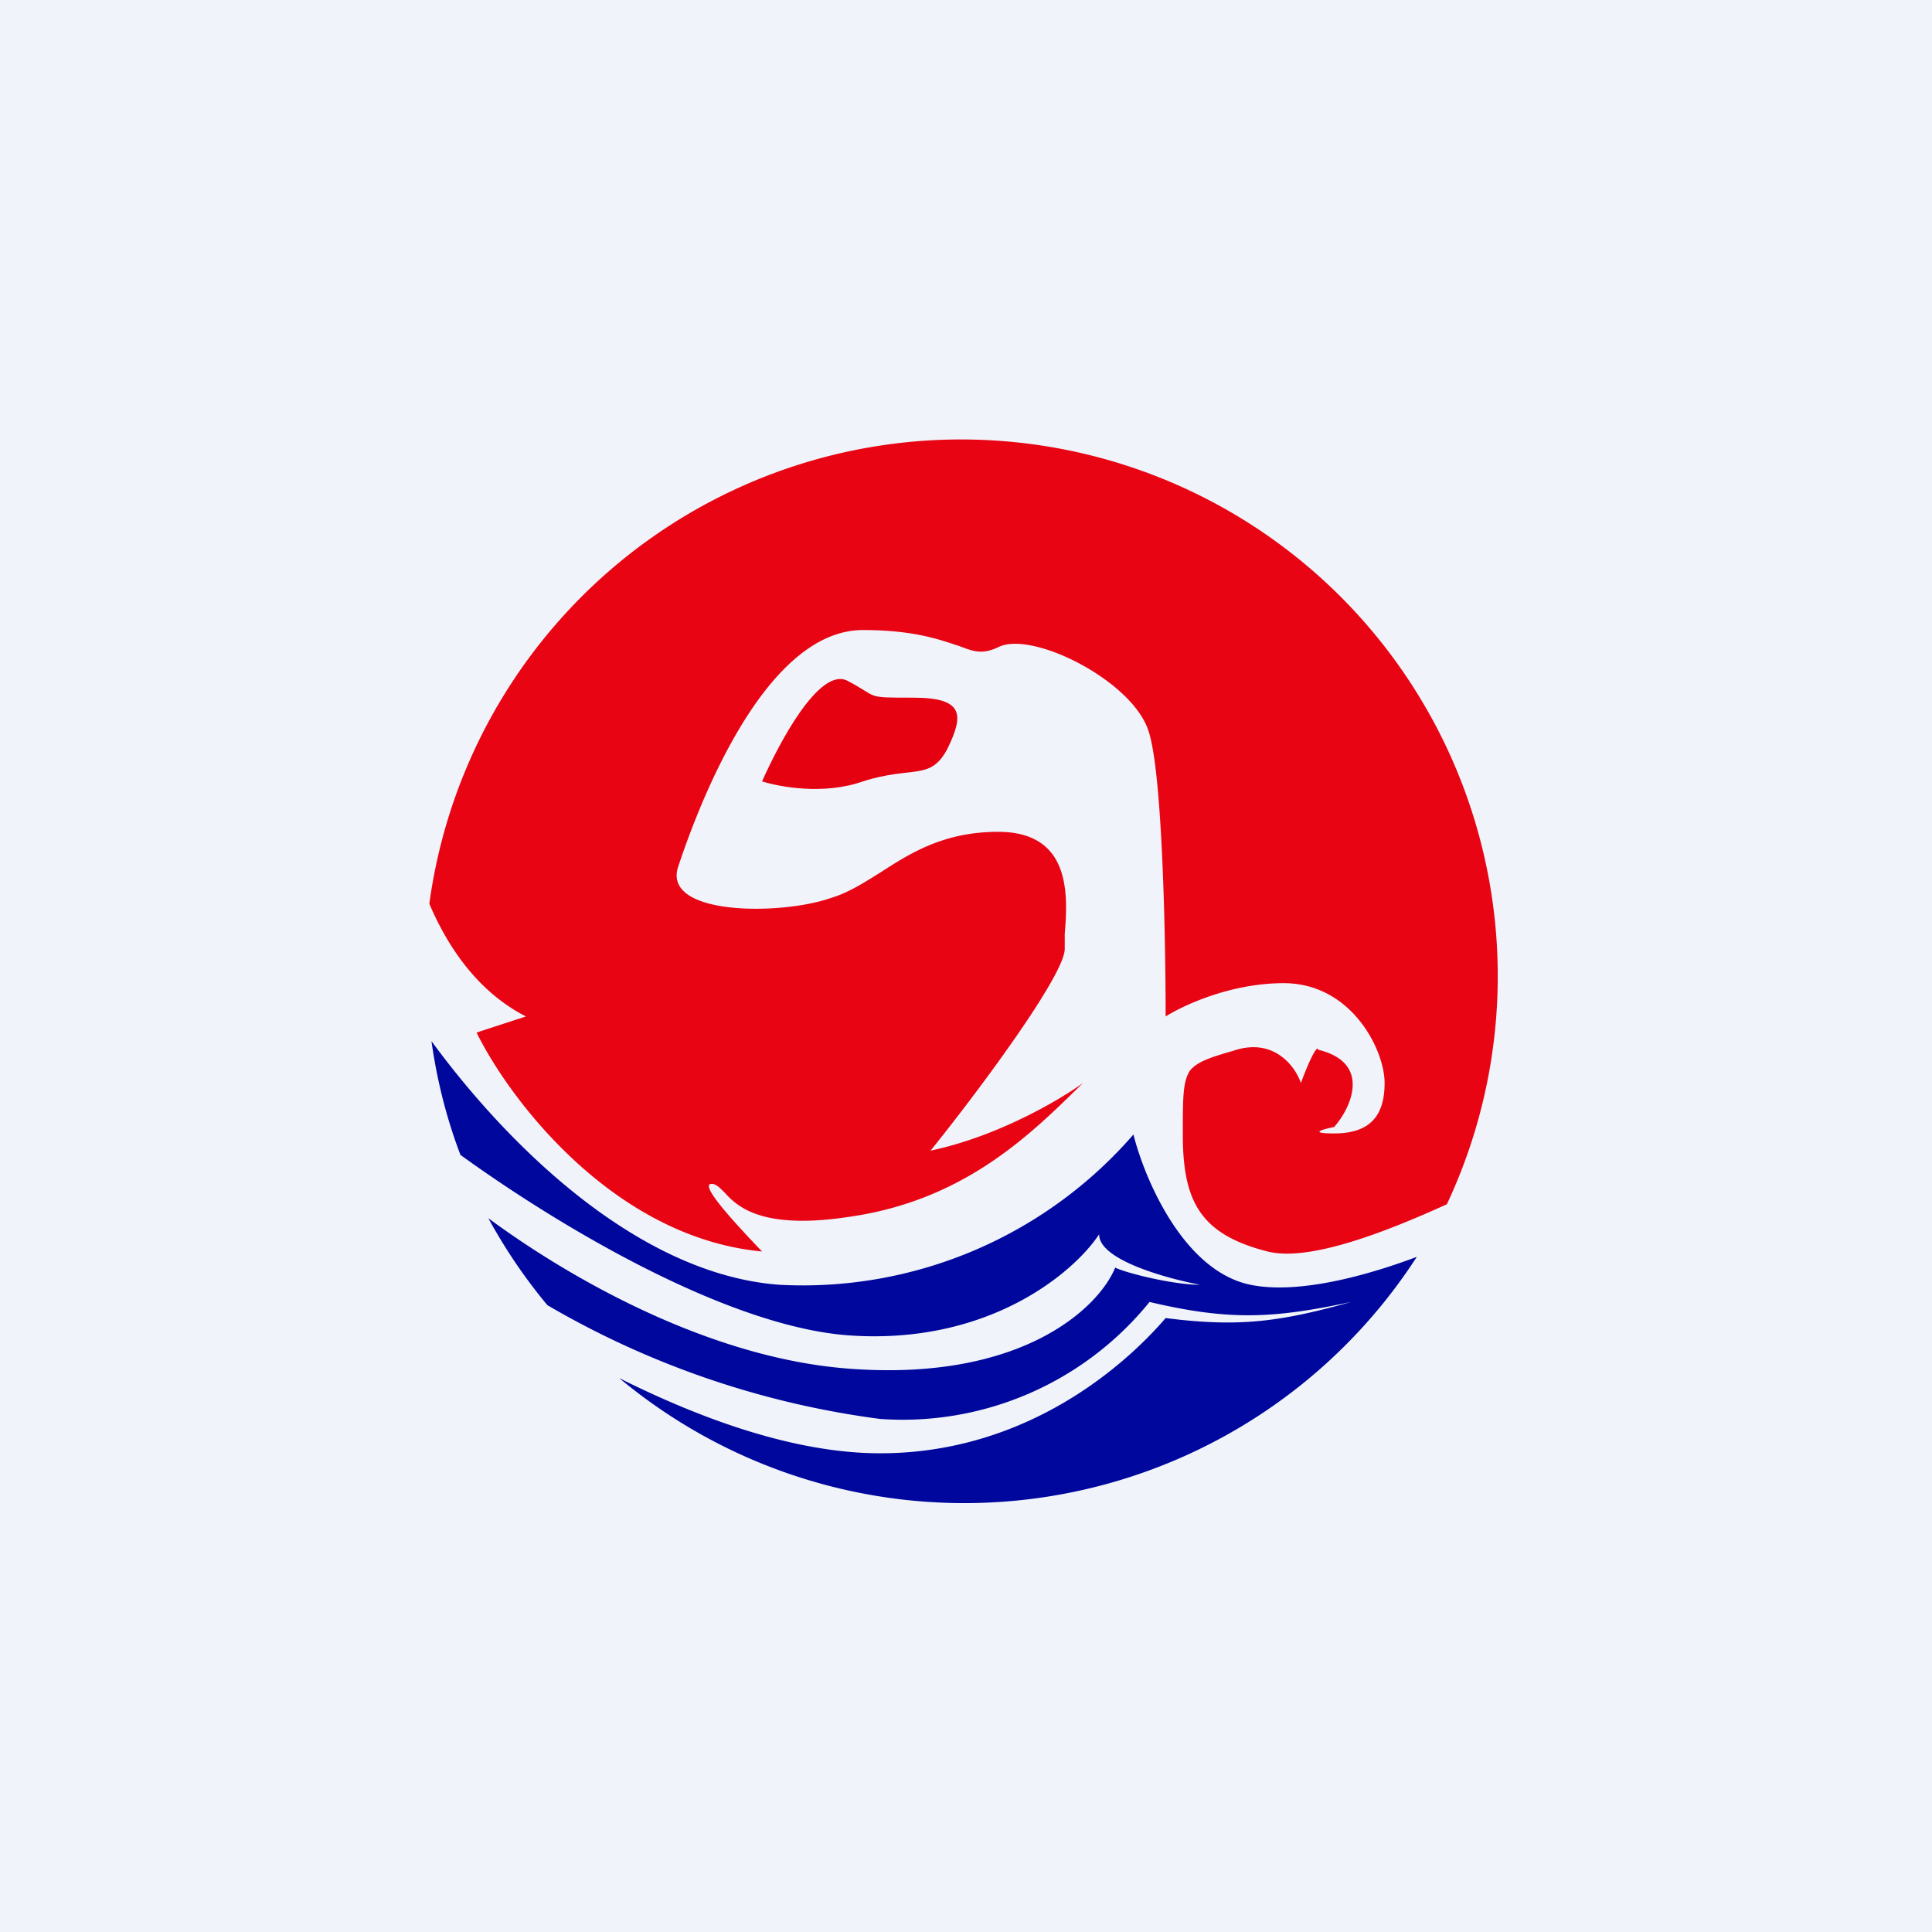 <!-- by TradingView --><svg width="18" height="18" viewBox="0 0 18 18" xmlns="http://www.w3.org/2000/svg"><path fill="#F0F3FA" d="M0 0h18v18H0z"/><path d="M13.48 11.22A5 5 0 1 0 4 8.42c.17.4.45.82.9 1.05l-.46.15c.31.63 1.28 1.91 2.66 2.04-.2-.21-.6-.63-.47-.63.04 0 .07.03.12.08.11.12.33.35 1.14.23 1.1-.15 1.72-.78 2.2-1.25-.22.16-.8.5-1.42.63.42-.52 1.25-1.63 1.25-1.88V8.7c.03-.36.06-.95-.62-.95-.51 0-.82.2-1.1.38-.16.1-.3.19-.47.24-.47.16-1.57.16-1.41-.3.16-.48.78-2.2 1.72-2.2.5 0 .74.1.9.15.13.05.21.08.36.01.31-.16 1.25.31 1.4.78.13.38.16 1.93.16 2.66.16-.1.6-.31 1.1-.31.63 0 .94.62.94.93 0 .32-.15.47-.47.47-.25 0-.1-.04 0-.06.16-.18.35-.6-.15-.72 0-.03-.04-.01-.16.31-.05-.15-.25-.43-.63-.3-.21.06-.33.1-.4.18-.07.1-.07.25-.07.6 0 .62.16.93.79 1.09.4.1 1.14-.2 1.67-.44Z" fill="#E80413"/><path d="M4.02 9.7c.68.93 1.9 2.17 3.24 2.27a4.08 4.08 0 0 0 3.3-1.4c.1.4.46 1.27 1.09 1.4.44.09 1.07-.08 1.55-.26a5.02 5.02 0 0 1-7.43 1.13c.72.36 1.61.7 2.43.7 1.38 0 2.3-.84 2.66-1.26.7.09 1.08.03 1.73-.15-.71.15-1.12.18-1.88 0a2.96 2.96 0 0 1-2.51 1.09 8.26 8.26 0 0 1-3.1-1.06 5 5 0 0 1-.55-.81c.8.59 2.08 1.3 3.34 1.4 1.63.13 2.35-.57 2.5-.94.1.05.54.16.79.16-.26-.05-.94-.22-.94-.47-.23.35-1.03 1.04-2.35.94-1.12-.09-2.66-1-3.6-1.68-.13-.34-.22-.7-.27-1.06Z" fill="#00079C"/><path d="M7.89 6.34c-.26-.12-.63.58-.79.94.16.05.57.13.94 0 .47-.15.63 0 .79-.31.15-.31.15-.47-.32-.47s-.31 0-.62-.16Z" fill="#E5010F"/></svg>